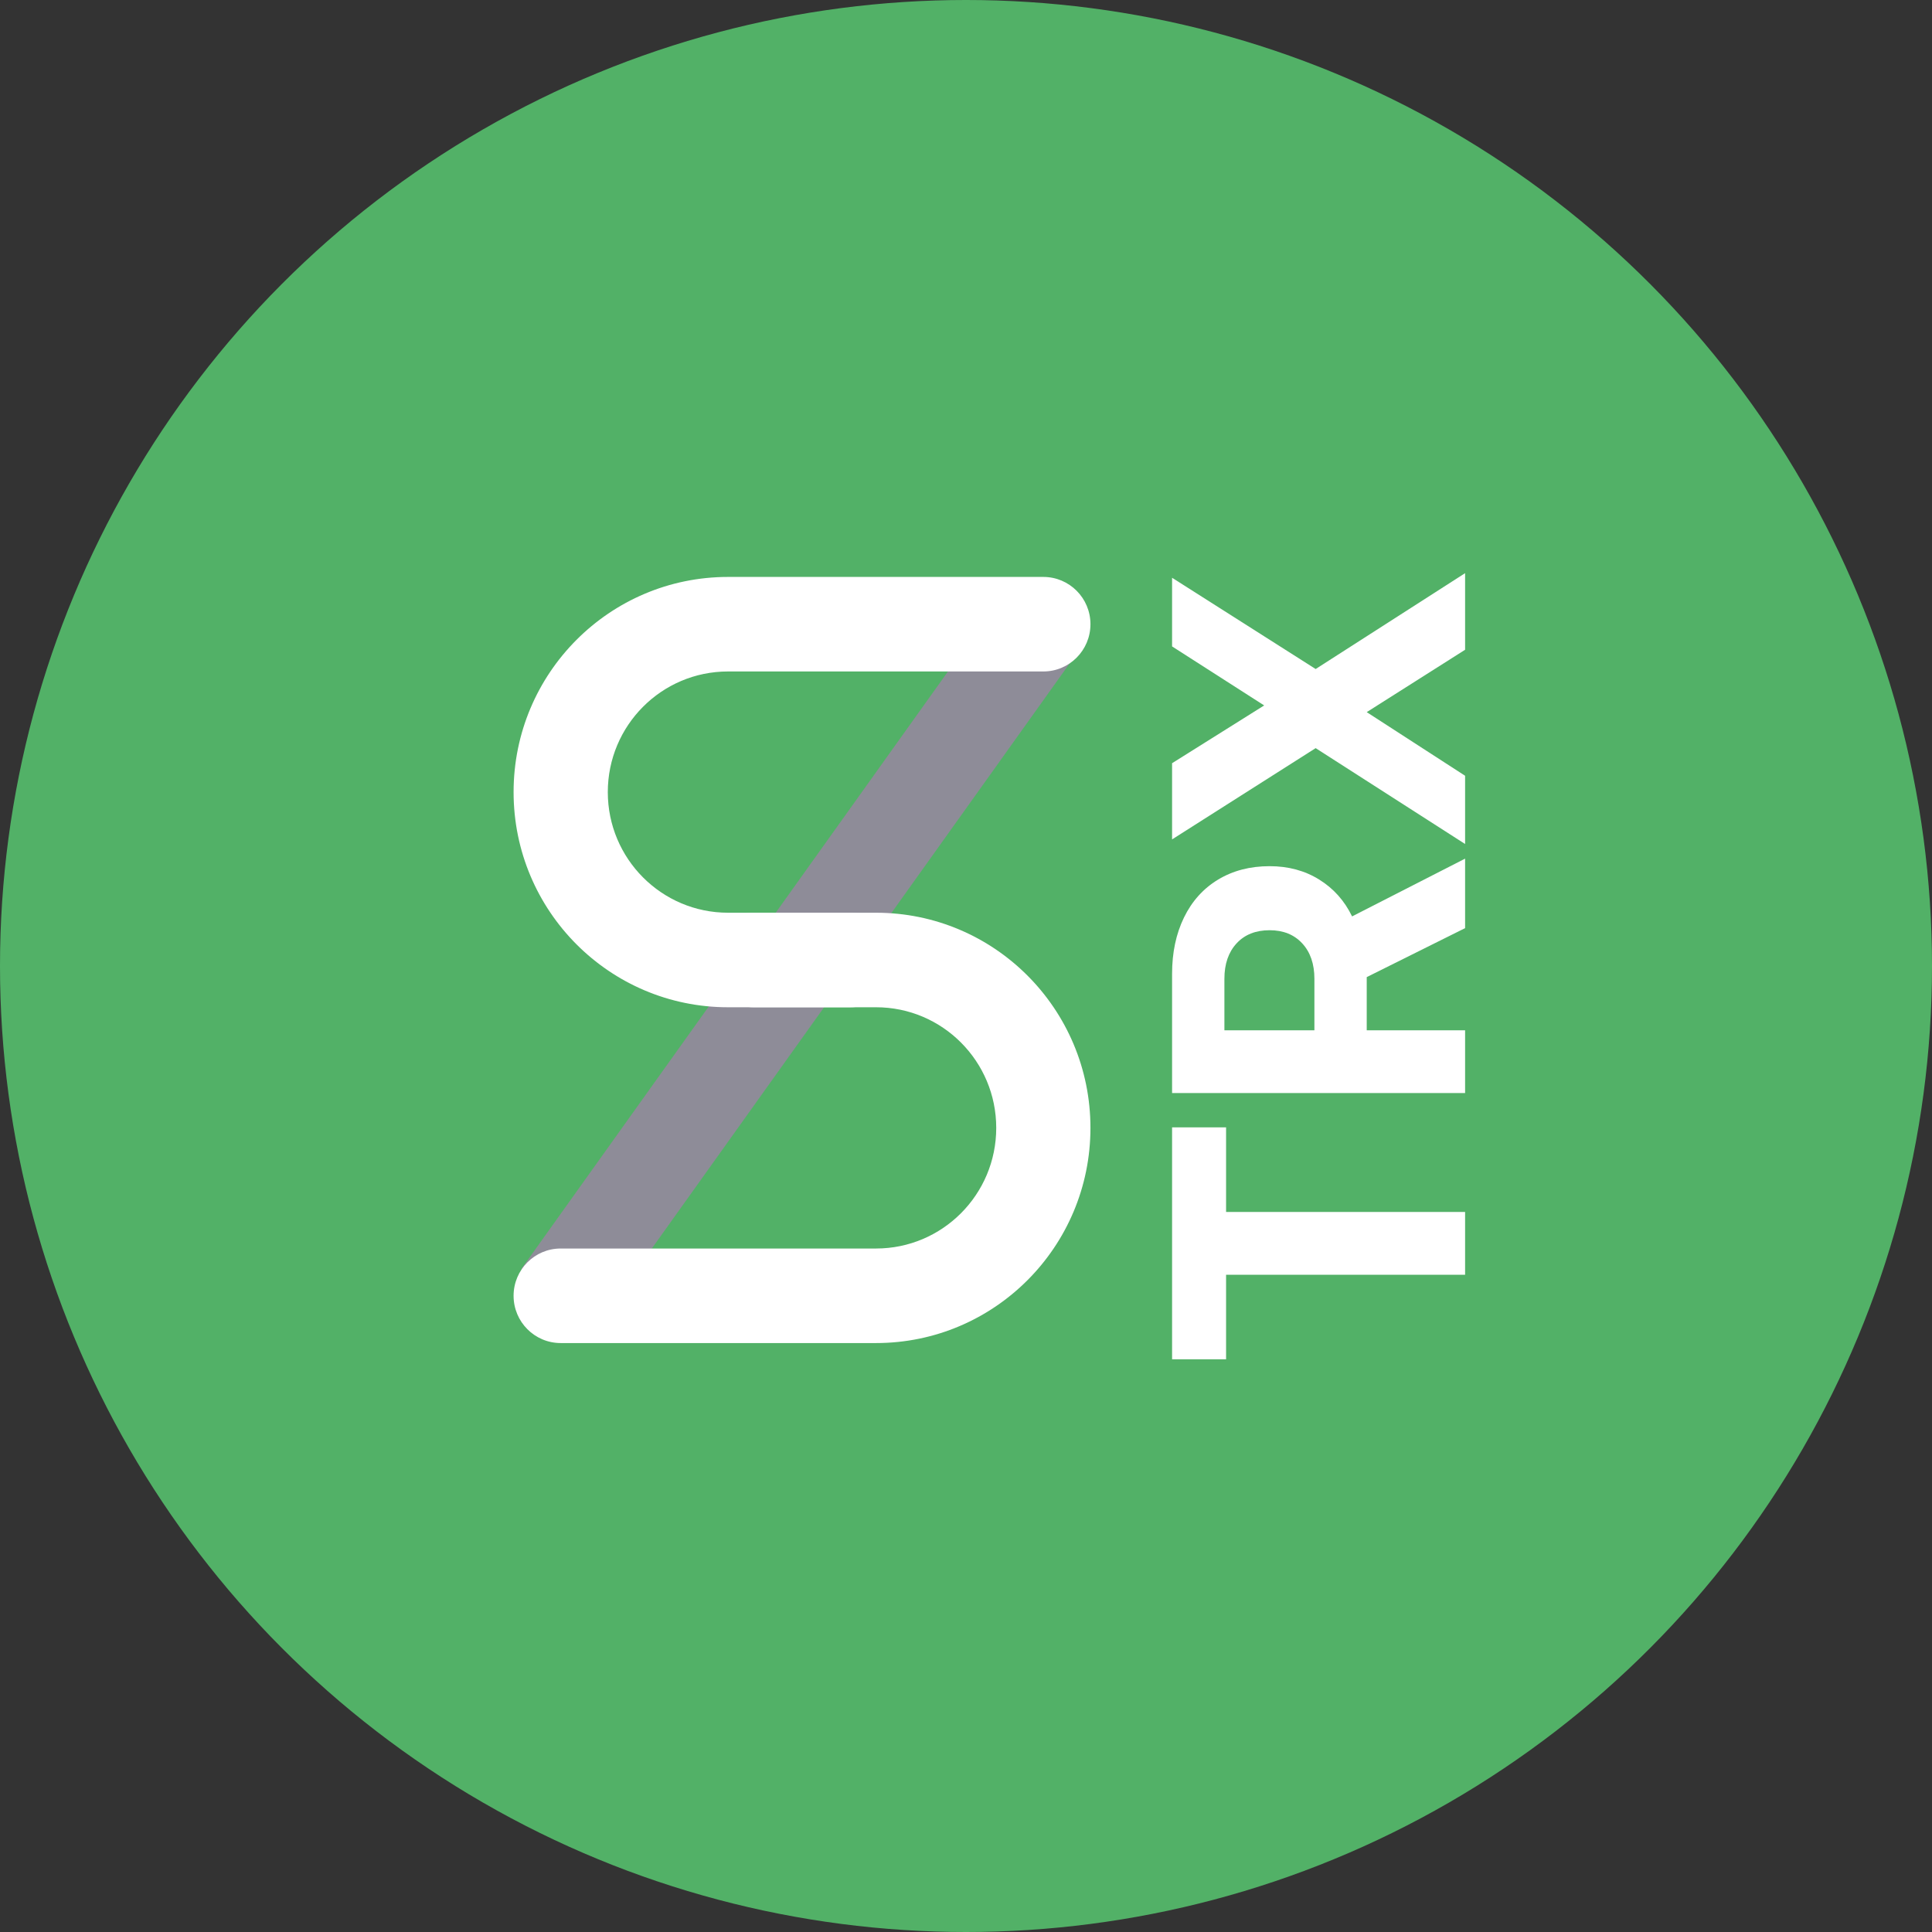 <?xml version="1.0" encoding="UTF-8"?>
<svg width="300px" height="300px" viewBox="0 0 300 300" version="1.1" xmlns="http://www.w3.org/2000/svg" xmlns:xlink="http://www.w3.org/1999/xlink">
    <rect x="0" y="0" width="300" height="300" fill="#333333" stroke="none"/>
    <!-- Generator: Sketch 59 (86127) - https://sketch.com -->
    <title>sTRX</title>
    <desc>Created with Sketch.</desc>
    <g id="Page-1" stroke="none" stroke-width="1" fill="none" fill-rule="evenodd">
        <g id="sTRX">
            <circle id="Oval" fill="#52B167" cx="150" cy="150" r="150"></circle>
            <g id="S-LOGO" transform="translate(79.418, 89.497)">
                <polygon id="Path-3" fill="#8E8C98" points="13.426 116.09 1.535 107.54 76.327 2.805 88.218 11.355"></polygon>
                <path d="M52.614,52.23 C56.654,52.23 59.929,55.516 59.929,59.57 C59.929,63.624 56.654,66.91 52.614,66.91 L33.628,66.91 C15.239,66.91 0.332,51.951 0.332,33.499 C0.332,15.047 15.239,0.089 33.628,0.089 L82.593,0.089 C86.632,0.089 89.907,3.375 89.907,7.429 C89.907,11.482 86.632,14.768 82.593,14.768 L33.628,14.768 C23.318,14.768 14.961,23.154 14.961,33.499 C14.961,43.844 23.318,52.23 33.628,52.23 L52.614,52.23 Z" id="Rectangle-2" fill="#FFFFFF"></path>
                <path d="M52.614,104.372 C56.654,104.372 59.929,107.658 59.929,111.711 C59.929,115.765 56.654,119.051 52.614,119.051 L33.628,119.051 C15.239,119.051 0.332,104.093 0.332,85.641 C0.332,67.189 15.239,52.23 33.628,52.23 L82.593,52.23 C86.632,52.23 89.907,55.516 89.907,59.57 C89.907,63.624 86.632,66.91 82.593,66.91 L33.628,66.91 C23.318,66.91 14.961,75.296 14.961,85.641 C14.961,95.986 23.318,104.372 33.628,104.372 L52.614,104.372 Z" id="Rectangle-2-Copy" fill="#FFFFFF" transform="translate(45.119, 85.641) rotate(-180) translate(-45.119, -85.641) "></path>
            </g>
            <path d="M143.715,127.285 L179.725,127.285 L179.725,135.67 L166.595,135.67 L166.595,172.785 L156.845,172.785 L156.845,135.67 L143.715,135.67 L143.715,127.285 Z M203.58,127.285 C206.873,127.285 209.787,127.902 212.322,129.137 C214.858,130.373 216.818,132.138 218.205,134.435 C219.592,136.732 220.285,139.397 220.285,142.43 C220.285,145.333 219.592,147.901 218.205,150.132 C216.818,152.364 214.912,154.065 212.485,155.235 L221.455,172.785 L210.665,172.785 L203.06,157.51 L194.805,157.51 L194.805,172.785 L185.055,172.785 L185.055,127.285 L203.58,127.285 Z M194.805,149.385 L202.8,149.385 C205.097,149.385 206.927,148.757 208.292,147.5 C209.658,146.243 210.34,144.553 210.34,142.43 C210.34,140.263 209.658,138.552 208.292,137.295 C206.927,136.038 205.097,135.41 202.8,135.41 L194.805,135.41 L194.805,149.385 Z M238.615,149.58 L224.445,127.285 L236.275,127.285 L245.245,141.585 L254.41,127.285 L265.07,127.285 L250.9,149.58 L265.785,172.785 L253.89,172.785 L244.205,157.51 L234.325,172.785 L223.73,172.785 L238.615,149.58 Z" id="TRX" fill="#FFFFFF" fill-rule="nonzero" transform="translate(204.75, 150.035) rotate(270) translate(-204.75, -150.035) "></path>
        </g>
    </g>
</svg>